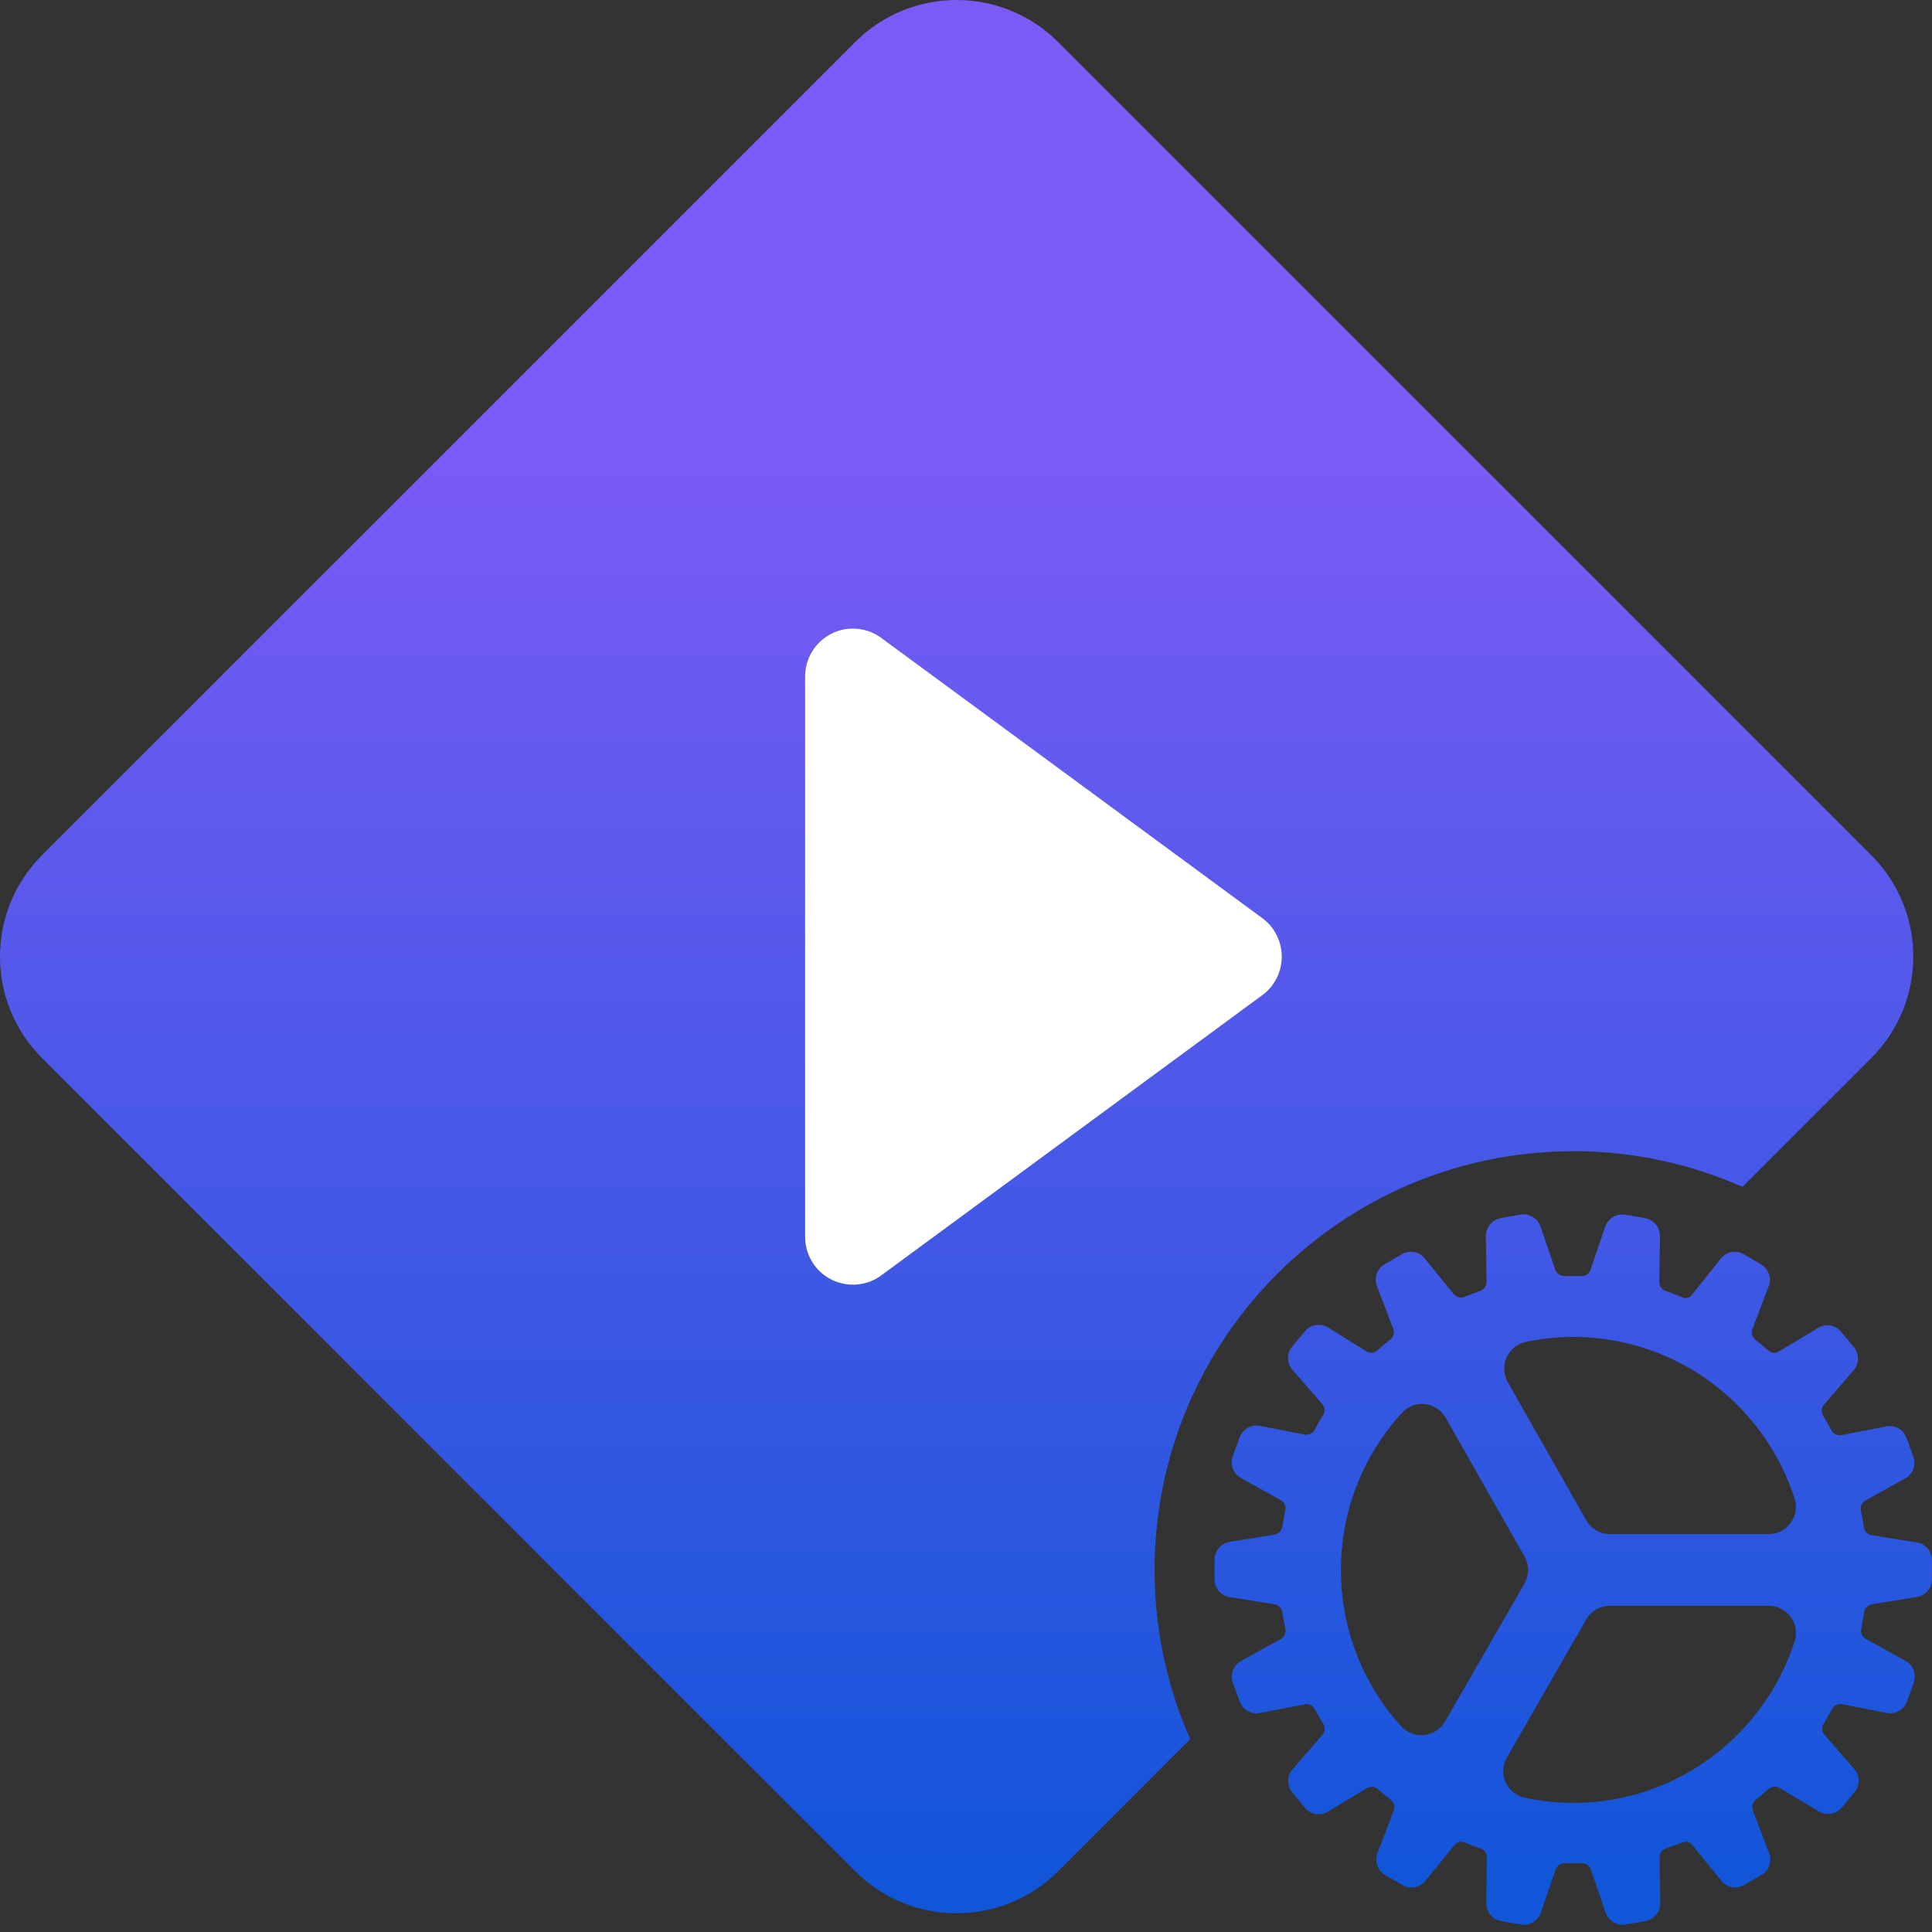 <svg width="256" height="256" viewBox="0 0 256 256" fill="none" xmlns="http://www.w3.org/2000/svg">
<rect x="0" y="0" width="256" height="256" fill="#333333" stroke="none"/>
<g clip-path="url(#clip0_26_45)">
<path d="M208.475 152.535C216.455 152.535 224.025 154.235 230.885 157.265L247.955 140.195C255.375 132.775 255.375 120.735 247.955 113.315L140.195 5.565C132.775 -1.855 120.735 -1.855 113.315 5.565L5.565 113.315C-1.855 120.735 -1.855 132.775 5.565 140.195L113.325 247.955C120.745 255.375 132.785 255.375 140.205 247.955L157.715 230.445C154.685 223.585 152.985 216.015 152.985 208.035C152.985 177.385 177.835 152.545 208.475 152.545V152.535ZM116.755 169.005C113.935 171.075 109.965 170.465 107.895 167.645C107.095 166.555 106.665 165.245 106.665 163.895V89.625C106.665 86.125 109.505 83.285 113.005 83.285C114.355 83.285 115.665 83.715 116.755 84.515L167.255 121.655C170.075 123.725 170.675 127.695 168.605 130.515C168.225 131.025 167.775 131.485 167.255 131.865L116.755 169.005ZM255.995 209.315V206.635C255.935 205.455 255.025 204.495 253.855 204.365L247.995 203.415C247.455 203.325 247.035 202.895 246.965 202.345C246.855 201.625 246.735 200.875 246.575 200.165C246.465 199.635 246.715 199.105 247.175 198.825L252.375 195.935C253.445 195.385 253.935 194.125 253.515 193.005L252.615 190.515C252.205 189.385 251.015 188.745 249.845 189.025L244.005 190.165C243.475 190.265 242.935 190.005 242.675 189.525C242.335 188.885 241.965 188.235 241.575 187.605C241.285 187.135 241.325 186.545 241.675 186.125L245.555 181.635C246.375 180.755 246.405 179.415 245.645 178.495L243.945 176.455C243.185 175.525 241.845 175.335 240.845 175.995L235.735 179.065C235.265 179.345 234.675 179.285 234.275 178.925C233.715 178.425 233.135 177.955 232.595 177.515C232.165 177.175 232.005 176.605 232.205 176.095L234.325 170.525C234.805 169.425 234.375 168.145 233.345 167.535L231.035 166.185C229.995 165.585 228.675 165.865 227.965 166.835L224.225 171.525C223.945 171.945 223.415 172.115 222.945 171.915C222.805 171.855 221.625 171.375 220.715 171.065C220.195 170.895 219.855 170.415 219.865 169.865L219.955 163.905C220.025 162.705 219.185 161.635 217.995 161.415L215.375 160.955C215.235 160.935 215.105 160.915 214.965 160.915C213.935 160.915 213.005 161.575 212.685 162.585L210.745 168.255C210.565 168.775 210.065 169.115 209.525 169.085H207.295C206.755 169.095 206.265 168.755 206.085 168.245L204.155 162.605C203.805 161.455 202.655 160.745 201.465 160.945L198.845 161.405C197.665 161.625 196.835 162.675 196.885 163.875L196.975 169.855C196.975 170.405 196.615 170.895 196.095 171.055C195.575 171.255 194.435 171.695 193.925 171.885C193.465 172.045 192.975 171.865 192.565 171.405L188.855 166.835C188.145 165.865 186.825 165.575 185.785 166.175L183.485 167.505C182.435 168.105 182.005 169.405 182.495 170.515L184.605 176.075C184.795 176.585 184.635 177.155 184.215 177.495C183.655 177.955 183.095 178.405 182.525 178.915C182.125 179.275 181.535 179.335 181.075 179.065L176.025 175.935C175.025 175.285 173.685 175.475 172.915 176.395L171.225 178.425C170.445 179.345 170.485 180.695 171.305 181.565L175.205 186.045C175.565 186.455 175.605 187.055 175.305 187.515C174.915 188.135 174.545 188.795 174.205 189.445C173.945 189.925 173.405 190.185 172.865 190.085L167.035 188.955C165.865 188.675 164.675 189.315 164.265 190.445L163.355 192.935C162.935 194.065 163.425 195.325 164.495 195.875L169.695 198.765C170.175 199.035 170.425 199.585 170.305 200.115L170.245 200.405C170.125 201.045 170.015 201.645 169.915 202.285C169.845 202.825 169.425 203.245 168.895 203.345L163.025 204.295C161.835 204.445 160.945 205.445 160.935 206.645V209.295C160.935 210.495 161.835 211.505 163.025 211.635L168.895 212.585C169.435 212.675 169.855 213.105 169.925 213.655C170.035 214.375 170.155 215.125 170.315 215.825C170.425 216.355 170.175 216.895 169.715 217.165L164.515 220.055C163.445 220.605 162.955 221.865 163.375 222.985L164.285 225.475C164.695 226.605 165.885 227.245 167.055 226.965L172.895 225.835C173.435 225.735 173.965 225.995 174.225 226.475C174.565 227.115 174.935 227.765 175.325 228.395C175.615 228.865 175.575 229.455 175.225 229.875L171.345 234.355C170.515 235.225 170.475 236.575 171.235 237.505L172.925 239.545C173.685 240.475 175.025 240.665 176.025 240.005L181.135 236.935C181.595 236.655 182.195 236.715 182.595 237.075C183.165 237.575 183.735 238.045 184.275 238.485C184.705 238.825 184.865 239.395 184.675 239.905L182.555 245.475C182.075 246.575 182.505 247.855 183.545 248.465L185.855 249.795C186.895 250.395 188.215 250.115 188.925 249.155L192.705 244.505C193.025 244.105 193.525 243.935 193.895 244.085C194.695 244.415 195.225 244.595 196.165 244.915C196.685 245.085 197.025 245.565 197.025 246.105L196.935 252.055C196.875 253.255 197.705 254.325 198.895 254.545L201.515 255.005C202.695 255.215 203.845 254.505 204.195 253.365L206.135 247.705C206.315 247.185 206.815 246.855 207.355 246.875H209.585C210.125 246.865 210.615 247.205 210.795 247.715L212.725 253.355C213.035 254.365 213.965 255.055 215.015 255.045C215.145 255.045 215.285 255.035 215.415 255.005L218.035 254.545C219.215 254.325 220.045 253.275 219.995 252.085L219.905 246.105C219.905 245.565 220.245 245.085 220.765 244.915C221.645 244.615 222.255 244.385 222.805 244.175L222.945 244.125C223.655 243.885 223.995 244.175 224.195 244.425L228.025 249.135C228.735 250.105 230.055 250.375 231.095 249.775L233.395 248.445C234.435 247.845 234.865 246.555 234.375 245.455L232.265 239.895C232.075 239.385 232.225 238.815 232.655 238.475C233.205 238.015 233.775 237.565 234.345 237.055C234.745 236.695 235.335 236.635 235.805 236.915L240.925 239.975C241.925 240.625 243.265 240.435 244.035 239.515L245.725 237.485C246.505 236.565 246.465 235.215 245.645 234.345L241.745 229.855C241.385 229.445 241.345 228.845 241.645 228.385C242.035 227.765 242.405 227.115 242.745 226.455C243.005 225.975 243.545 225.715 244.085 225.815L249.905 226.955C251.075 227.235 252.265 226.595 252.675 225.465L253.575 222.975C253.995 221.845 253.505 220.585 252.435 220.045L247.225 217.155C246.755 216.885 246.505 216.345 246.625 215.805L246.675 215.515C246.795 214.875 246.905 214.275 247.005 213.635C247.075 213.095 247.495 212.675 248.025 212.575L253.895 211.625C255.085 211.485 255.985 210.475 255.995 209.275V209.315ZM199.625 179.885C200.095 178.835 201.025 178.065 202.145 177.815C204.225 177.375 206.335 177.155 208.475 177.155C222.185 177.155 233.815 186.165 237.805 198.585C238.145 199.685 237.955 200.875 237.265 201.805C236.585 202.725 235.505 203.275 234.355 203.275H213.325C212.025 203.275 210.825 202.575 210.185 201.445L199.785 183.135C199.215 182.135 199.155 180.925 199.615 179.875L199.625 179.885ZM191.465 228.115C190.885 229.115 189.865 229.785 188.715 229.905C188.585 229.915 188.465 229.925 188.335 229.925C187.315 229.925 186.335 229.495 185.645 228.725C174.985 216.935 175.025 198.965 185.745 187.225C186.525 186.365 187.665 185.925 188.815 186.055C189.965 186.185 190.995 186.855 191.565 187.865L201.995 206.225C202.635 207.335 202.635 208.705 201.995 209.825L191.465 228.135V228.115ZM237.805 217.475C233.805 229.885 222.175 238.895 208.475 238.895C206.305 238.895 204.135 238.665 202.015 238.205C200.895 237.955 199.955 237.185 199.495 236.125C199.035 235.075 199.105 233.855 199.675 232.865L210.185 214.585C210.825 213.465 212.025 212.775 213.315 212.775H234.365C235.515 212.775 236.595 213.315 237.275 214.245C237.955 215.175 238.155 216.365 237.815 217.465L237.805 217.475Z" fill="url(#paint0_linear_26_45)"/>
<path d="M168.615 130.515C170.685 127.695 170.085 123.735 167.265 121.655L116.765 84.515C115.675 83.715 114.365 83.285 113.015 83.285C109.515 83.285 106.675 86.125 106.675 89.625V163.895C106.675 165.245 107.105 166.555 107.905 167.645C109.975 170.465 113.945 171.075 116.765 169.005L167.265 131.865C167.785 131.485 168.235 131.035 168.615 130.515Z" fill="white"/>
</g>
<defs>
<linearGradient id="paint0_linear_26_45" x1="129.418" y1="249.945" x2="129.418" y2="59.133" gradientUnits="userSpaceOnUse">
<stop stop-color="#1155D9"/>
<stop offset="1" stop-color="#7B5BF5"/>
</linearGradient>
<clipPath id="clip0_26_45">
<rect width="256" height="256" fill="white"/>
</clipPath>
</defs>
</svg>
